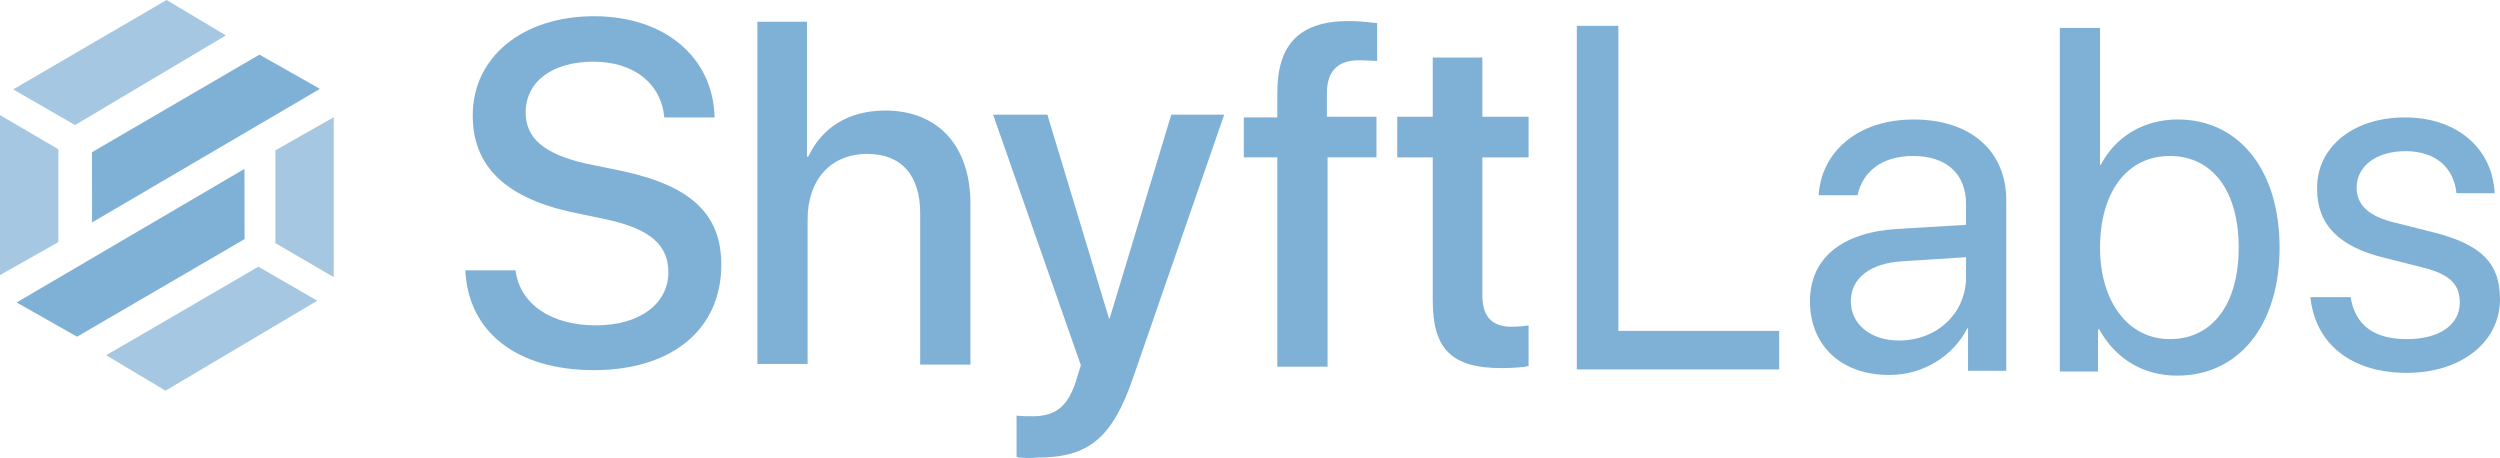 <svg xmlns="http://www.w3.org/2000/svg" width="131" height="24" viewBox="0 0 131 24" fill="none">
<g clip-path="url(#clip0_184_13)">
<path d="M16.764 4.657L4.825 11.654L4.819 7.977L13.596 2.863L16.764 4.657Z" fill="#7fb0d5"/>
<path d="M0.871 15.849L12.809 8.851L12.815 12.529L4.038 17.642L0.871 15.849Z" fill="#7fb0d5"/>
<path opacity="0.7" d="M16.626 15.758L8.673 20.471L5.564 18.615L13.539 13.975L16.626 15.758Z" fill="#7fb0d5"/>
<path opacity="0.7" d="M0.69 4.684L8.729 0L11.838 1.855L3.932 6.553L0.69 4.684Z" fill="#7fb0d5"/>
<path opacity="0.7" d="M0 6.033L3.057 7.82V12.683L0 14.416V6.033Z" fill="#7fb0d5"/>
<path opacity="0.7" d="M17.488 14.525L14.431 12.739V7.876L17.488 6.143V14.525Z" fill="#7fb0d5"/>
<path d="M27.018 14.199C27.263 15.967 28.914 17.049 31.23 17.049C33.547 17.049 35.022 15.895 35.022 14.271C35.022 12.864 34.109 11.998 31.757 11.493L29.861 11.097C26.386 10.303 24.771 8.643 24.771 6.046C24.771 2.979 27.403 0.85 31.125 0.85C34.847 0.85 37.374 3.015 37.444 6.154H34.811C34.636 4.35 33.197 3.232 31.09 3.232C28.984 3.232 27.545 4.242 27.545 5.901C27.545 7.2 28.458 8.066 30.705 8.571L32.635 8.968C36.287 9.762 37.796 11.277 37.796 13.875C37.796 17.266 35.198 19.395 31.126 19.395C27.053 19.395 24.526 17.374 24.385 14.164H27.018V14.2V14.199Z" fill="#7fb0d5"/>
<path d="M39.686 1.138H42.284V8.21H42.354C43.056 6.694 44.461 5.792 46.391 5.792C49.199 5.792 50.85 7.705 50.85 10.663V19.106H48.217V11.168C48.217 9.219 47.269 8.065 45.444 8.065C43.513 8.065 42.319 9.435 42.319 11.492V19.069H39.687V1.138H39.686Z" fill="#7fb0d5"/>
<path d="M53.268 23.941V21.776C53.478 21.812 53.9 21.812 54.11 21.812C55.339 21.812 55.971 21.271 56.392 19.935C56.392 19.899 56.637 19.141 56.637 19.141L52.039 6.008H54.882L58.111 16.688H58.146L61.376 6.008H64.149L59.375 19.79C58.286 22.966 57.022 23.975 54.39 23.975C54.109 24.011 53.441 24.011 53.266 23.939L53.268 23.941Z" fill="#7fb0d5"/>
<path d="M66.931 8.245H65.176V6.153H66.931V4.854C66.931 2.328 68.09 1.102 70.688 1.102C71.214 1.102 71.811 1.174 72.162 1.21V3.194C71.917 3.194 71.566 3.158 71.214 3.158C70.091 3.158 69.529 3.735 69.529 4.89V6.117H72.127V8.245H69.564V19.214H66.931V8.245Z" fill="#7fb0d5"/>
<path d="M77.675 3.014V6.118H80.097V8.246H77.675V15.463C77.675 16.581 78.166 17.122 79.219 17.122C79.501 17.122 79.921 17.086 80.097 17.05V19.179C79.816 19.251 79.219 19.287 78.657 19.287C76.059 19.287 75.076 18.276 75.076 15.751V8.246H73.216V6.117H75.076V3.014H77.675Z" fill="#7fb0d5"/>
<path d="M93.262 19.358H82.625V1.354H84.801V17.338H93.228V19.358H93.262Z" fill="#7fb0d5"/>
<path d="M94.842 15.786C94.842 13.549 96.492 12.178 99.406 11.998L103.02 11.781V10.699C103.02 9.112 102.002 8.173 100.247 8.173C98.632 8.173 97.615 8.968 97.333 10.23H95.297C95.437 7.993 97.298 6.262 100.283 6.262C103.267 6.262 105.127 7.921 105.127 10.483V19.43H103.126V17.193H103.091C102.354 18.672 100.739 19.646 99.053 19.646C96.526 19.683 94.842 18.131 94.842 15.786ZM103.021 14.523V13.477L99.651 13.693C97.966 13.802 96.983 14.595 96.983 15.786C96.983 16.977 98.001 17.843 99.51 17.843C101.511 17.843 103.02 16.4 103.02 14.523H103.021Z" fill="#7fb0d5"/>
<path d="M110.007 17.266H109.936V19.467H107.936V1.463H110.042V8.643H110.077C110.849 7.163 112.323 6.261 114.115 6.261C117.309 6.261 119.45 8.895 119.45 12.973C119.45 17.05 117.309 19.684 114.08 19.684C112.253 19.684 110.815 18.745 110.007 17.266ZM110.042 12.972C110.042 15.858 111.552 17.77 113.693 17.77C115.939 17.77 117.308 15.931 117.308 12.972C117.308 10.013 115.939 8.173 113.693 8.173C111.446 8.173 110.042 10.086 110.042 12.972Z" fill="#7fb0d5"/>
<path d="M126.015 6.153C128.788 6.153 130.613 7.813 130.719 10.122H128.718C128.578 8.751 127.595 7.921 126.05 7.921C124.505 7.921 123.487 8.715 123.487 9.833C123.487 10.735 124.119 11.348 125.523 11.673L127.524 12.178C130.087 12.828 130.999 13.837 130.999 15.678C130.999 17.951 128.928 19.538 126.12 19.538C123.171 19.538 121.311 17.987 121.065 15.569H123.171C123.416 17.049 124.4 17.77 126.12 17.77C127.839 17.77 128.893 17.012 128.893 15.858C128.893 14.92 128.402 14.379 126.962 14.017L124.96 13.513C122.574 12.935 121.415 11.781 121.415 9.905C121.38 7.74 123.276 6.152 126.015 6.152L126.015 6.153Z" fill="#7fb0d5"/>
</g>
<defs fill="#ffffff">
<clipPath id="clip0_184_13" fill="#ffffff">
<rect width="131" height="24" fill="white"/>
</clipPath>
</defs>
</svg>